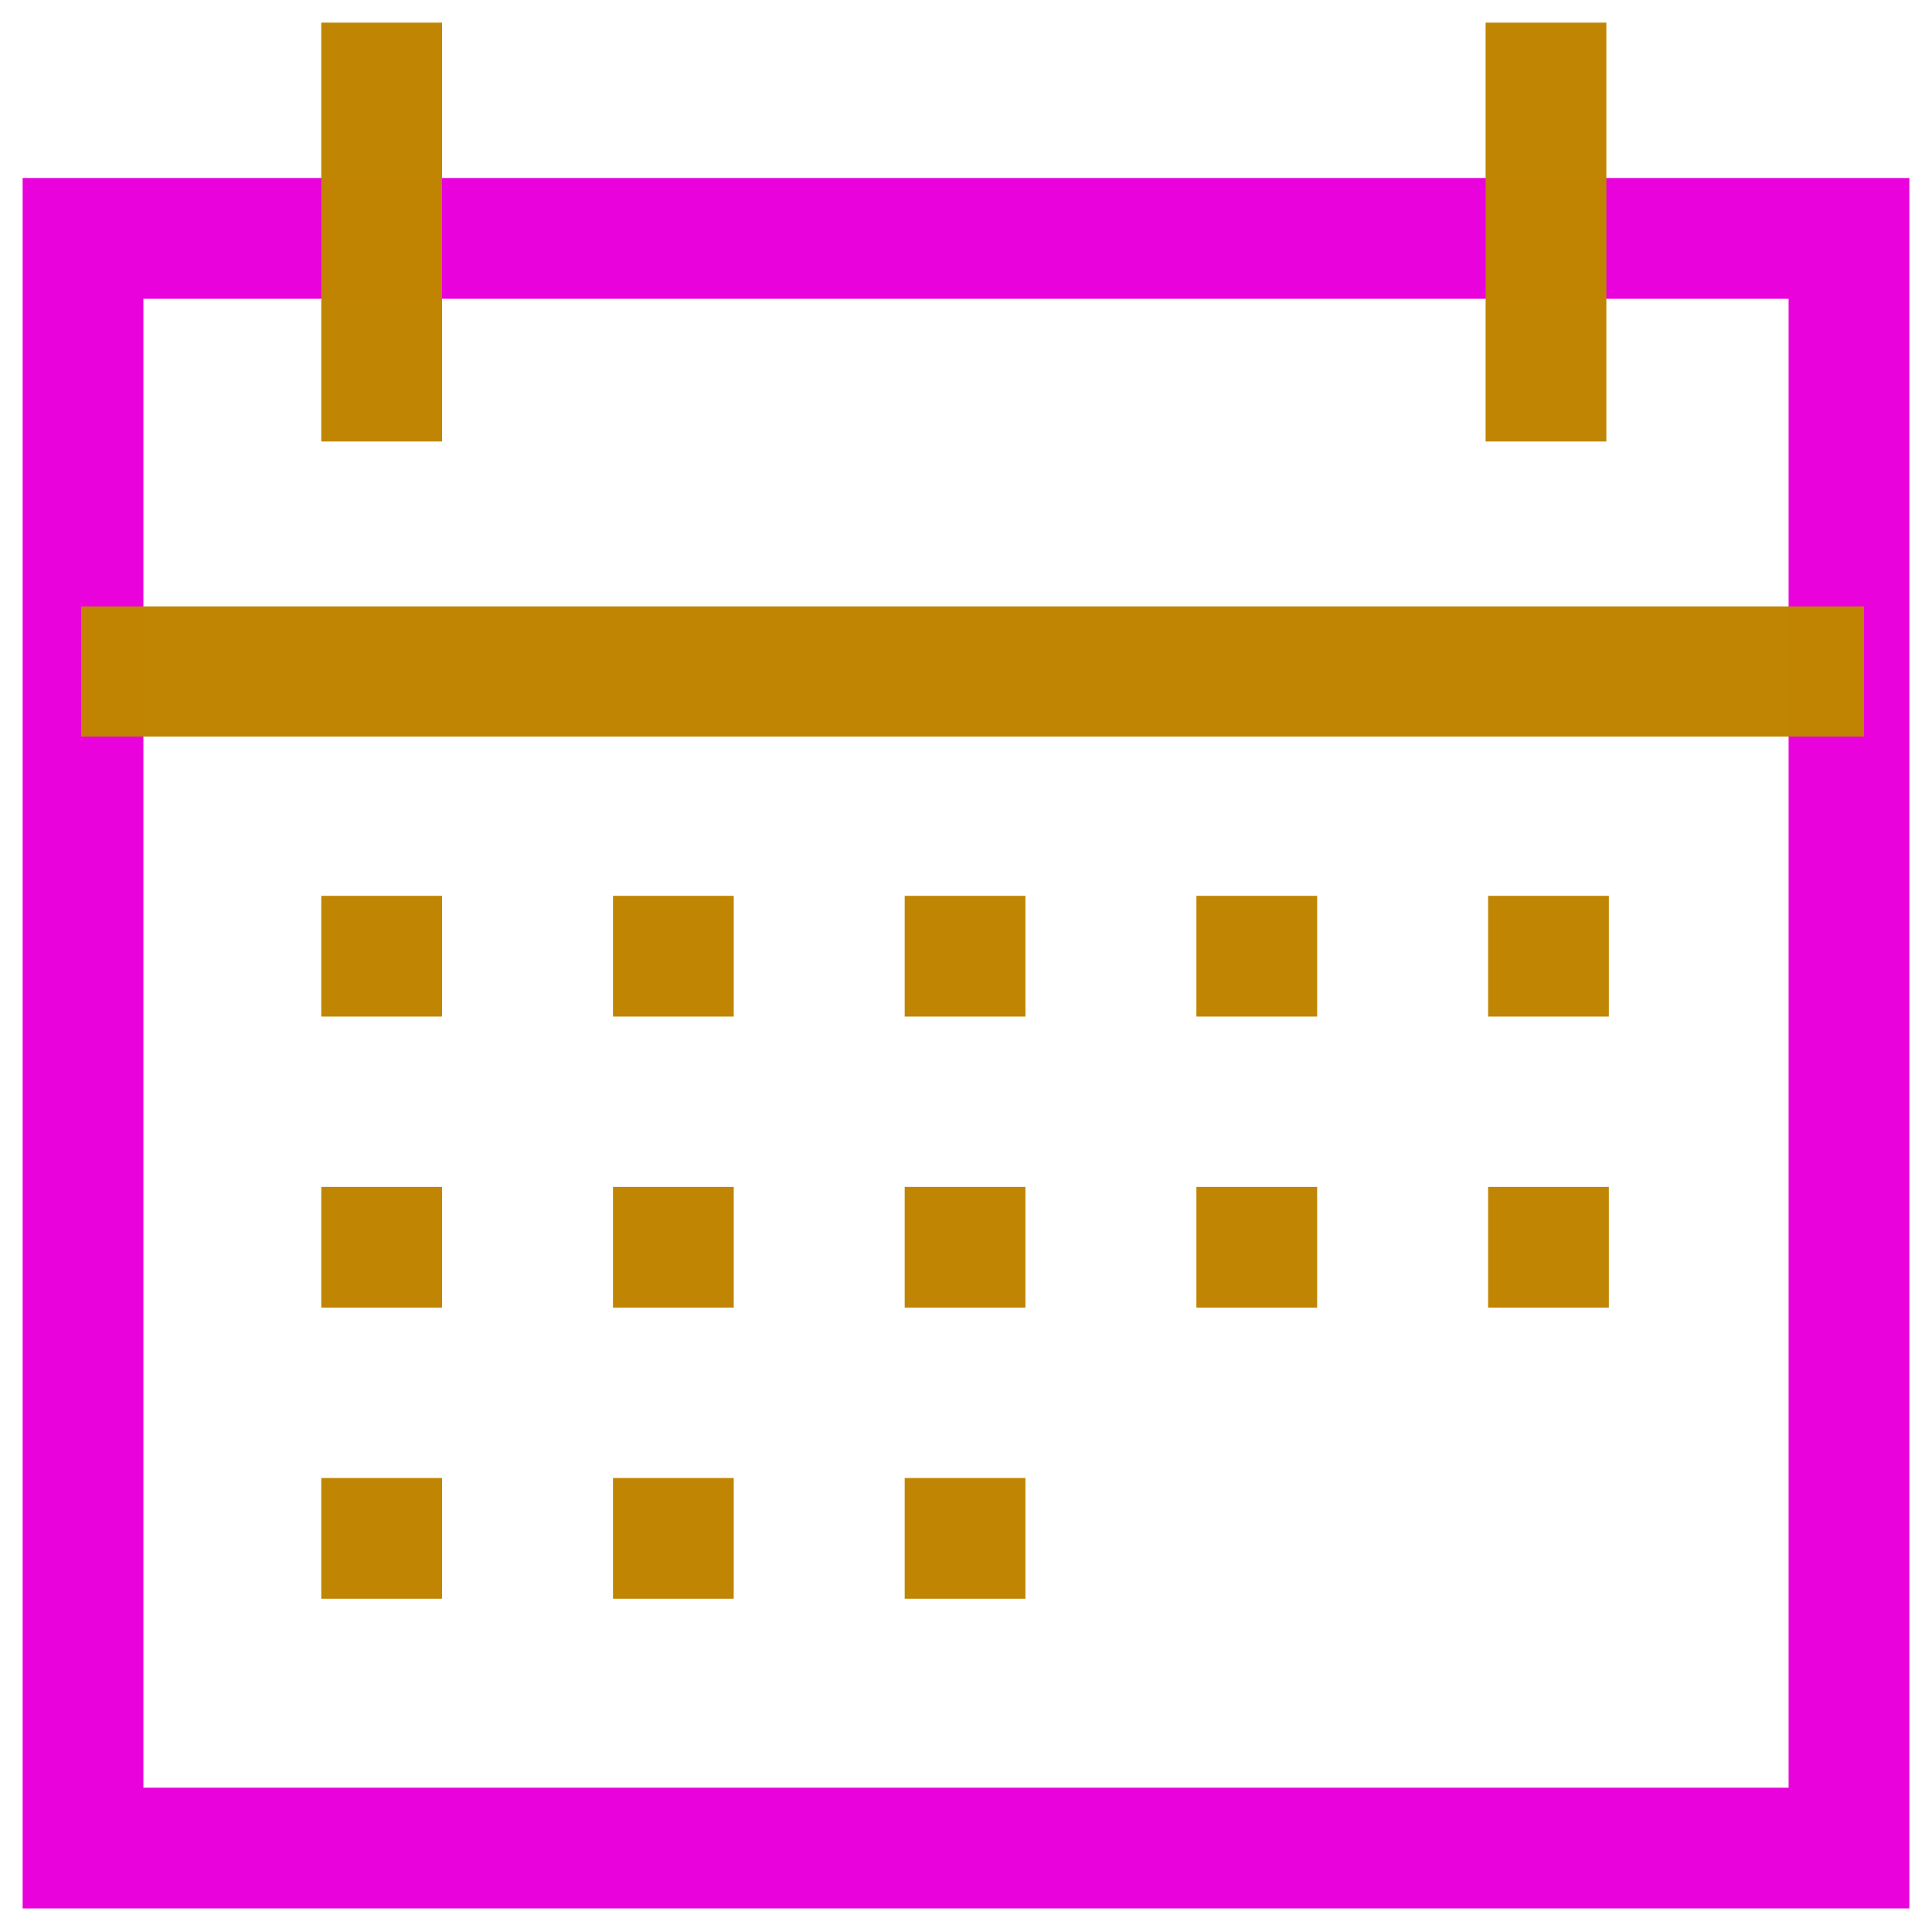 <?xml version="1.0" encoding="UTF-8" standalone="no"?>
<svg
   xmlns:dc="http://purl.org/dc/elements/1.1/"
   xmlns:cc="http://creativecommons.org/ns#"
   xmlns:rdf="http://www.w3.org/1999/02/22-rdf-syntax-ns#"
   xmlns:svg="http://www.w3.org/2000/svg"
   xmlns="http://www.w3.org/2000/svg"
   xmlns:sodipodi="http://sodipodi.sourceforge.net/DTD/sodipodi-0.dtd"
   xmlns:inkscape="http://www.inkscape.org/namespaces/inkscape"
   id="svg4562"
   xml:space="preserve"
   enable-background="new 0 0 1024.00 1024.00"
   viewBox="0 0 1024.00 1024.00"
   height="1024"
   width="1024"
   version="1.1"
   sodipodi:docname="uE93d-calendar.svg"
   inkscape:version="0.92.1 r15371"><sodipodi:namedview
     pagecolor="#ffffff"
     bordercolor="#666666"
     borderopacity="1"
     objecttolerance="10"
     gridtolerance="10"
     guidetolerance="10"
     inkscape:pageopacity="0"
     inkscape:pageshadow="2"
     inkscape:window-width="1920"
     inkscape:window-height="1017"
     id="namedview4519"
     showgrid="false"
     inkscape:measure-start="1.53406,147.27"
     inkscape:measure-end="732.174,147.485"
     inkscape:zoom="0.65186406"
     inkscape:cx="273.5741"
     inkscape:cy="558.63064"
     inkscape:window-x="-8"
     inkscape:window-y="-8"
     inkscape:window-maximized="1"
     inkscape:current-layer="svg4562"
     showguides="true"
     inkscape:guide-bbox="true"><sodipodi:guide
       position="-693.396,549.194"
       orientation="0,1"
       id="guide9368"
       inkscape:locked="false" /><sodipodi:guide
       position="-417.265,176.417"
       orientation="0,1"
       id="guide9370"
       inkscape:locked="false" /><sodipodi:guide
       position="170.281,636.636"
       orientation="1,0"
       id="guide9372"
       inkscape:locked="false" /><sodipodi:guide
       position="851.405,854.473"
       orientation="1,0"
       id="guide9511"
       inkscape:locked="false" /></sodipodi:namedview><defs
     id="defs4566" /><rect
     style="opacity:0.99;fill:none;fill-opacity:1;stroke:#e900db;stroke-width:64;stroke-linecap:round;stroke-miterlimit:4;stroke-dasharray:none;stroke-opacity:1"
     id="rect9400"
     width="936"
     height="853.161"
     x="44"
     y="126.352" /><g
     id="g9442"><rect
       y="474.806"
       x="170.281"
       height="64"
       width="64"
       id="rect9402"
       style="opacity:0.99;fill:#c08400;fill-opacity:1;stroke:none;stroke-width:64;stroke-linecap:round;stroke-miterlimit:4;stroke-dasharray:none;stroke-opacity:1" /><rect
       y="474.806"
       x="324.891"
       height="64"
       width="64"
       id="rect9402-7"
       style="opacity:0.99;fill:#c08400;fill-opacity:1;stroke:none;stroke-width:64;stroke-linecap:round;stroke-miterlimit:4;stroke-dasharray:none;stroke-opacity:1" /><rect
       y="474.806"
       x="479.502"
       height="64"
       width="64"
       id="rect9402-8"
       style="opacity:0.99;fill:#c08400;fill-opacity:1;stroke:none;stroke-width:64;stroke-linecap:round;stroke-miterlimit:4;stroke-dasharray:none;stroke-opacity:1" /><rect
       y="474.806"
       x="634.113"
       height="64"
       width="64"
       id="rect9402-86"
       style="opacity:0.99;fill:#c08400;fill-opacity:1;stroke:none;stroke-width:64;stroke-linecap:round;stroke-miterlimit:4;stroke-dasharray:none;stroke-opacity:1" /><rect
       y="474.806"
       x="788.723"
       height="64"
       width="64"
       id="rect9402-3"
       style="opacity:0.99;fill:#c08400;fill-opacity:1;stroke:none;stroke-width:64;stroke-linecap:round;stroke-miterlimit:4;stroke-dasharray:none;stroke-opacity:1" /></g><g
     transform="translate(9.5214635e-7,154.281)"
     id="g9442-8"><rect
       y="474.806"
       x="170.281"
       height="64"
       width="64"
       id="rect9402-9"
       style="opacity:0.99;fill:#c08400;fill-opacity:1;stroke:none;stroke-width:64;stroke-linecap:round;stroke-miterlimit:4;stroke-dasharray:none;stroke-opacity:1" /><rect
       y="474.806"
       x="324.891"
       height="64"
       width="64"
       id="rect9402-7-1"
       style="opacity:0.99;fill:#c08400;fill-opacity:1;stroke:none;stroke-width:64;stroke-linecap:round;stroke-miterlimit:4;stroke-dasharray:none;stroke-opacity:1" /><rect
       y="474.806"
       x="479.502"
       height="64"
       width="64"
       id="rect9402-8-5"
       style="opacity:0.99;fill:#c08400;fill-opacity:1;stroke:none;stroke-width:64;stroke-linecap:round;stroke-miterlimit:4;stroke-dasharray:none;stroke-opacity:1" /><rect
       y="474.806"
       x="634.113"
       height="64"
       width="64"
       id="rect9402-86-0"
       style="opacity:0.99;fill:#c08400;fill-opacity:1;stroke:none;stroke-width:64;stroke-linecap:round;stroke-miterlimit:4;stroke-dasharray:none;stroke-opacity:1" /><rect
       y="474.806"
       x="788.723"
       height="64"
       width="64"
       id="rect9402-3-7"
       style="opacity:0.99;fill:#c08400;fill-opacity:1;stroke:none;stroke-width:64;stroke-linecap:round;stroke-miterlimit:4;stroke-dasharray:none;stroke-opacity:1" /></g><rect
     style="opacity:0.99;fill:#c08400;fill-opacity:1;stroke:none;stroke-width:64;stroke-linecap:round;stroke-miterlimit:4;stroke-dasharray:none;stroke-opacity:1"
     id="rect9402-9-2"
     width="64"
     height="64"
     x="170.281"
     y="783.368" /><rect
     style="opacity:0.99;fill:#c08400;fill-opacity:1;stroke:none;stroke-width:64;stroke-linecap:round;stroke-miterlimit:4;stroke-dasharray:none;stroke-opacity:1"
     id="rect9402-7-1-6"
     width="64"
     height="64"
     x="324.891"
     y="783.368" /><rect
     style="opacity:0.99;fill:#c08400;fill-opacity:1;stroke:none;stroke-width:64;stroke-linecap:round;stroke-miterlimit:4;stroke-dasharray:none;stroke-opacity:1"
     id="rect9402-8-5-8"
     width="64"
     height="64"
     x="479.502"
     y="783.368" /><rect
     style="opacity:0.99;fill:#c08400;fill-opacity:1;stroke:none;stroke-width:64;stroke-linecap:round;stroke-miterlimit:4;stroke-dasharray:none;stroke-opacity:1"
     id="rect9509"
     width="944.982"
     height="69.033"
     x="42.954"
     y="321.4" /><rect
     style="opacity:0.99;fill:#c08400;fill-opacity:1;stroke:none;stroke-width:64;stroke-linecap:round;stroke-miterlimit:4;stroke-dasharray:none;stroke-opacity:1"
     id="rect9402-8-5-8-3"
     width="64"
     height="222.008"
     x="787.404"
     y="11.992" /><rect
     style="opacity:0.99;fill:#c08400;fill-opacity:1;stroke:none;stroke-width:64;stroke-linecap:round;stroke-miterlimit:4;stroke-dasharray:none;stroke-opacity:1"
     id="rect9402-8-5-8-3-6"
     width="64"
     height="222.008"
     x="170.281"
     y="11.992" /></svg>